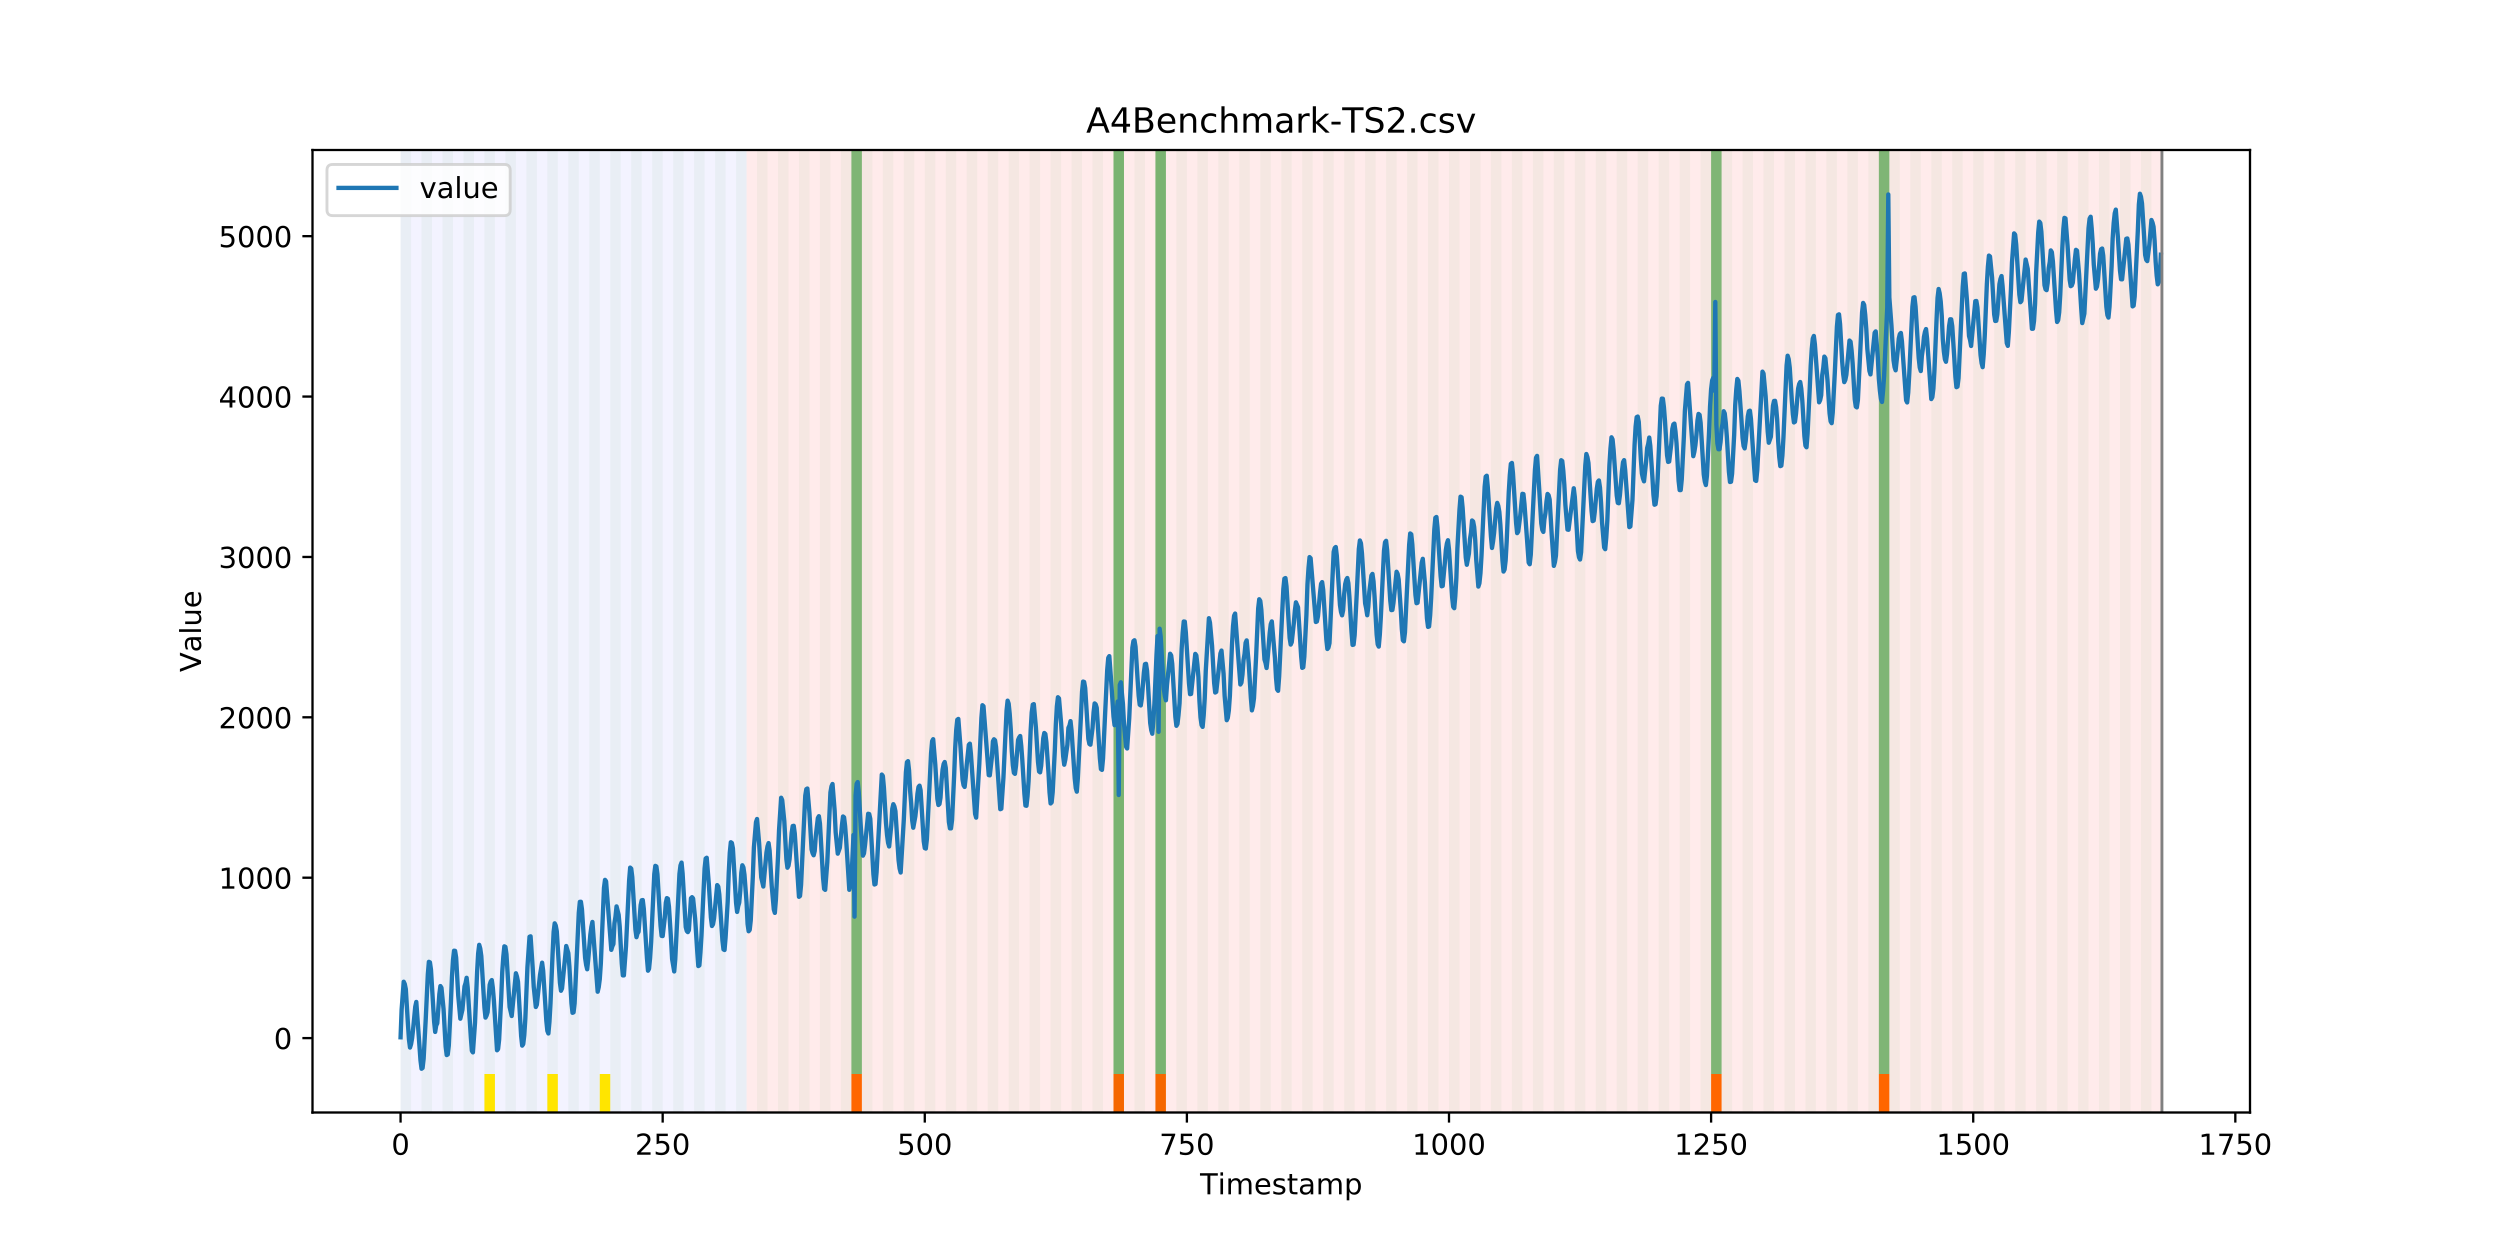 <?xml version="1.0" encoding="utf-8" standalone="no"?>
<!DOCTYPE svg PUBLIC "-//W3C//DTD SVG 1.1//EN"
  "http://www.w3.org/Graphics/SVG/1.1/DTD/svg11.dtd">
<!-- Created with matplotlib (https://matplotlib.org/) -->
<svg height="432pt" version="1.1" viewBox="0 0 864 432" width="864pt" xmlns="http://www.w3.org/2000/svg" xmlns:xlink="http://www.w3.org/1999/xlink">
 <defs>
  <style type="text/css">
*{stroke-linecap:butt;stroke-linejoin:round;}
  </style>
 </defs>
 <g id="figure_1">
  <g id="patch_1">
   <path d="M 0 432 
L 864 432 
L 864 0 
L 0 0 
z
" style="fill:#ffffff;"/>
  </g>
  <g id="axes_1">
   <g id="patch_2">
    <path d="M 108 384.48 
L 777.6 384.48 
L 777.6 51.84 
L 108 51.84 
z
" style="fill:#ffffff;"/>
   </g>
   <g id="patch_3">
    <path clip-path="url(#pa4bc0bbd4f)" d="M 138.436 384.48 
L 138.436 51.84 
L 258.008 51.84 
L 258.008 384.48 
z
" style="fill:#0000ff;opacity:0.05;"/>
   </g>
   <g id="patch_4">
    <path clip-path="url(#pa4bc0bbd4f)" d="M 258.008 384.48 
L 258.008 51.84 
L 747.164 51.84 
L 747.164 384.48 
z
" style="fill:#ff0000;opacity:0.08;"/>
   </g>
   <g id="patch_5">
    <path clip-path="url(#pa4bc0bbd4f)" d="M 138.436 384.48 
L 138.436 51.84 
L 142.06 51.84 
L 142.06 384.48 
z
" style="fill:#008000;opacity:0.04;"/>
   </g>
   <g id="patch_6">
    <path clip-path="url(#pa4bc0bbd4f)" d="M 145.683 384.48 
L 145.683 51.84 
L 149.306 51.84 
L 149.306 384.48 
z
" style="fill:#008000;opacity:0.04;"/>
   </g>
   <g id="patch_7">
    <path clip-path="url(#pa4bc0bbd4f)" d="M 152.93 384.48 
L 152.93 51.84 
L 156.553 51.84 
L 156.553 384.48 
z
" style="fill:#008000;opacity:0.04;"/>
   </g>
   <g id="patch_8">
    <path clip-path="url(#pa4bc0bbd4f)" d="M 160.177 384.48 
L 160.177 51.84 
L 163.8 51.84 
L 163.8 384.48 
z
" style="fill:#008000;opacity:0.04;"/>
   </g>
   <g id="patch_9">
    <path clip-path="url(#pa4bc0bbd4f)" d="M 167.423 384.48 
L 167.423 51.84 
L 171.047 51.84 
L 171.047 384.48 
z
" style="fill:#008000;opacity:0.04;"/>
   </g>
   <g id="patch_10">
    <path clip-path="url(#pa4bc0bbd4f)" d="M 167.423 384.48 
L 167.423 371.174 
L 171.047 371.174 
L 171.047 384.48 
z
" style="fill:#ffe500;"/>
   </g>
   <g id="patch_11">
    <path clip-path="url(#pa4bc0bbd4f)" d="M 174.67 384.48 
L 174.67 51.84 
L 178.294 51.84 
L 178.294 384.48 
z
" style="fill:#008000;opacity:0.04;"/>
   </g>
   <g id="patch_12">
    <path clip-path="url(#pa4bc0bbd4f)" d="M 294.242 384.48 
L 294.242 371.174 
L 297.865 371.174 
L 297.865 384.48 
z
" style="fill:#ff6600;"/>
   </g>
   <g id="patch_13">
    <path clip-path="url(#pa4bc0bbd4f)" d="M 181.917 384.48 
L 181.917 51.84 
L 185.54 51.84 
L 185.54 384.48 
z
" style="fill:#008000;opacity:0.04;"/>
   </g>
   <g id="patch_14">
    <path clip-path="url(#pa4bc0bbd4f)" d="M 189.164 384.48 
L 189.164 51.84 
L 192.787 51.84 
L 192.787 384.48 
z
" style="fill:#008000;opacity:0.04;"/>
   </g>
   <g id="patch_15">
    <path clip-path="url(#pa4bc0bbd4f)" d="M 189.164 384.48 
L 189.164 371.174 
L 192.787 371.174 
L 192.787 384.48 
z
" style="fill:#ffe500;"/>
   </g>
   <g id="patch_16">
    <path clip-path="url(#pa4bc0bbd4f)" d="M 196.41 384.48 
L 196.41 51.84 
L 200.034 51.84 
L 200.034 384.48 
z
" style="fill:#008000;opacity:0.04;"/>
   </g>
   <g id="patch_17">
    <path clip-path="url(#pa4bc0bbd4f)" d="M 203.657 384.48 
L 203.657 51.84 
L 207.281 51.84 
L 207.281 384.48 
z
" style="fill:#008000;opacity:0.04;"/>
   </g>
   <g id="patch_18">
    <path clip-path="url(#pa4bc0bbd4f)" d="M 207.281 384.48 
L 207.281 371.174 
L 210.904 371.174 
L 210.904 384.48 
z
" style="fill:#ffe500;"/>
   </g>
   <g id="patch_19">
    <path clip-path="url(#pa4bc0bbd4f)" d="M 210.904 384.48 
L 210.904 51.84 
L 214.527 51.84 
L 214.527 384.48 
z
" style="fill:#008000;opacity:0.04;"/>
   </g>
   <g id="patch_20">
    <path clip-path="url(#pa4bc0bbd4f)" d="M 218.151 384.48 
L 218.151 51.84 
L 221.774 51.84 
L 221.774 384.48 
z
" style="fill:#008000;opacity:0.04;"/>
   </g>
   <g id="patch_21">
    <path clip-path="url(#pa4bc0bbd4f)" d="M 225.397 384.48 
L 225.397 51.84 
L 229.021 51.84 
L 229.021 384.48 
z
" style="fill:#008000;opacity:0.04;"/>
   </g>
   <g id="patch_22">
    <path clip-path="url(#pa4bc0bbd4f)" d="M 232.644 384.48 
L 232.644 51.84 
L 236.268 51.84 
L 236.268 384.48 
z
" style="fill:#008000;opacity:0.04;"/>
   </g>
   <g id="patch_23">
    <path clip-path="url(#pa4bc0bbd4f)" d="M 239.891 384.48 
L 239.891 51.84 
L 243.514 51.84 
L 243.514 384.48 
z
" style="fill:#008000;opacity:0.04;"/>
   </g>
   <g id="patch_24">
    <path clip-path="url(#pa4bc0bbd4f)" d="M 247.138 384.48 
L 247.138 51.84 
L 250.761 51.84 
L 250.761 384.48 
z
" style="fill:#008000;opacity:0.04;"/>
   </g>
   <g id="patch_25">
    <path clip-path="url(#pa4bc0bbd4f)" d="M 254.384 384.48 
L 254.384 51.84 
L 258.008 51.84 
L 258.008 384.48 
z
" style="fill:#008000;opacity:0.04;"/>
   </g>
   <g id="patch_26">
    <path clip-path="url(#pa4bc0bbd4f)" d="M 261.631 384.48 
L 261.631 51.84 
L 265.255 51.84 
L 265.255 384.48 
z
" style="fill:#008000;opacity:0.04;"/>
   </g>
   <g id="patch_27">
    <path clip-path="url(#pa4bc0bbd4f)" d="M 384.826 384.48 
L 384.826 371.174 
L 388.449 371.174 
L 388.449 384.48 
z
" style="fill:#ff6600;"/>
   </g>
   <g id="patch_28">
    <path clip-path="url(#pa4bc0bbd4f)" d="M 268.878 384.48 
L 268.878 51.84 
L 272.501 51.84 
L 272.501 384.48 
z
" style="fill:#008000;opacity:0.04;"/>
   </g>
   <g id="patch_29">
    <path clip-path="url(#pa4bc0bbd4f)" d="M 276.125 384.48 
L 276.125 51.84 
L 279.748 51.84 
L 279.748 384.48 
z
" style="fill:#008000;opacity:0.04;"/>
   </g>
   <g id="patch_30">
    <path clip-path="url(#pa4bc0bbd4f)" d="M 399.319 384.48 
L 399.319 371.174 
L 402.943 371.174 
L 402.943 384.48 
z
" style="fill:#ff6600;"/>
   </g>
   <g id="patch_31">
    <path clip-path="url(#pa4bc0bbd4f)" d="M 283.371 384.48 
L 283.371 51.84 
L 286.995 51.84 
L 286.995 384.48 
z
" style="fill:#008000;opacity:0.04;"/>
   </g>
   <g id="patch_32">
    <path clip-path="url(#pa4bc0bbd4f)" d="M 290.618 384.48 
L 290.618 51.84 
L 294.242 51.84 
L 294.242 384.48 
z
" style="fill:#008000;opacity:0.04;"/>
   </g>
   <g id="patch_33">
    <path clip-path="url(#pa4bc0bbd4f)" d="M 294.242 371.174 
L 294.242 51.84 
L 297.865 51.84 
L 297.865 371.174 
z
" style="fill:#008000;opacity:0.5;"/>
   </g>
   <g id="patch_34">
    <path clip-path="url(#pa4bc0bbd4f)" d="M 297.865 384.48 
L 297.865 51.84 
L 301.488 51.84 
L 301.488 384.48 
z
" style="fill:#008000;opacity:0.04;"/>
   </g>
   <g id="patch_35">
    <path clip-path="url(#pa4bc0bbd4f)" d="M 305.112 384.48 
L 305.112 51.84 
L 308.735 51.84 
L 308.735 384.48 
z
" style="fill:#008000;opacity:0.04;"/>
   </g>
   <g id="patch_36">
    <path clip-path="url(#pa4bc0bbd4f)" d="M 312.358 384.48 
L 312.358 51.84 
L 315.982 51.84 
L 315.982 384.48 
z
" style="fill:#008000;opacity:0.04;"/>
   </g>
   <g id="patch_37">
    <path clip-path="url(#pa4bc0bbd4f)" d="M 319.605 384.48 
L 319.605 51.84 
L 323.229 51.84 
L 323.229 384.48 
z
" style="fill:#008000;opacity:0.04;"/>
   </g>
   <g id="patch_38">
    <path clip-path="url(#pa4bc0bbd4f)" d="M 326.852 384.48 
L 326.852 51.84 
L 330.475 51.84 
L 330.475 384.48 
z
" style="fill:#008000;opacity:0.04;"/>
   </g>
   <g id="patch_39">
    <path clip-path="url(#pa4bc0bbd4f)" d="M 334.099 384.48 
L 334.099 51.84 
L 337.722 51.84 
L 337.722 384.48 
z
" style="fill:#008000;opacity:0.04;"/>
   </g>
   <g id="patch_40">
    <path clip-path="url(#pa4bc0bbd4f)" d="M 341.345 384.48 
L 341.345 51.84 
L 344.969 51.84 
L 344.969 384.48 
z
" style="fill:#008000;opacity:0.04;"/>
   </g>
   <g id="patch_41">
    <path clip-path="url(#pa4bc0bbd4f)" d="M 348.592 384.48 
L 348.592 51.84 
L 352.216 51.84 
L 352.216 384.48 
z
" style="fill:#008000;opacity:0.04;"/>
   </g>
   <g id="patch_42">
    <path clip-path="url(#pa4bc0bbd4f)" d="M 355.839 384.48 
L 355.839 51.84 
L 359.462 51.84 
L 359.462 384.48 
z
" style="fill:#008000;opacity:0.04;"/>
   </g>
   <g id="patch_43">
    <path clip-path="url(#pa4bc0bbd4f)" d="M 363.086 384.48 
L 363.086 51.84 
L 366.709 51.84 
L 366.709 384.48 
z
" style="fill:#008000;opacity:0.04;"/>
   </g>
   <g id="patch_44">
    <path clip-path="url(#pa4bc0bbd4f)" d="M 370.332 384.48 
L 370.332 51.84 
L 373.956 51.84 
L 373.956 384.48 
z
" style="fill:#008000;opacity:0.04;"/>
   </g>
   <g id="patch_45">
    <path clip-path="url(#pa4bc0bbd4f)" d="M 377.579 384.48 
L 377.579 51.84 
L 381.203 51.84 
L 381.203 384.48 
z
" style="fill:#008000;opacity:0.04;"/>
   </g>
   <g id="patch_46">
    <path clip-path="url(#pa4bc0bbd4f)" d="M 384.826 384.48 
L 384.826 51.84 
L 388.449 51.84 
L 388.449 384.48 
z
" style="fill:#008000;opacity:0.04;"/>
   </g>
   <g id="patch_47">
    <path clip-path="url(#pa4bc0bbd4f)" d="M 384.826 371.174 
L 384.826 51.84 
L 388.449 51.84 
L 388.449 371.174 
z
" style="fill:#008000;opacity:0.5;"/>
   </g>
   <g id="patch_48">
    <path clip-path="url(#pa4bc0bbd4f)" d="M 392.073 384.48 
L 392.073 51.84 
L 395.696 51.84 
L 395.696 384.48 
z
" style="fill:#008000;opacity:0.04;"/>
   </g>
   <g id="patch_49">
    <path clip-path="url(#pa4bc0bbd4f)" d="M 399.319 384.48 
L 399.319 51.84 
L 402.943 51.84 
L 402.943 384.48 
z
" style="fill:#008000;opacity:0.04;"/>
   </g>
   <g id="patch_50">
    <path clip-path="url(#pa4bc0bbd4f)" d="M 399.319 371.174 
L 399.319 51.84 
L 402.943 51.84 
L 402.943 371.174 
z
" style="fill:#008000;opacity:0.5;"/>
   </g>
   <g id="patch_51">
    <path clip-path="url(#pa4bc0bbd4f)" d="M 406.566 384.48 
L 406.566 51.84 
L 410.19 51.84 
L 410.19 384.48 
z
" style="fill:#008000;opacity:0.04;"/>
   </g>
   <g id="patch_52">
    <path clip-path="url(#pa4bc0bbd4f)" d="M 413.813 384.48 
L 413.813 51.84 
L 417.436 51.84 
L 417.436 384.48 
z
" style="fill:#008000;opacity:0.04;"/>
   </g>
   <g id="patch_53">
    <path clip-path="url(#pa4bc0bbd4f)" d="M 421.06 384.48 
L 421.06 51.84 
L 424.683 51.84 
L 424.683 384.48 
z
" style="fill:#008000;opacity:0.04;"/>
   </g>
   <g id="patch_54">
    <path clip-path="url(#pa4bc0bbd4f)" d="M 428.306 384.48 
L 428.306 51.84 
L 431.93 51.84 
L 431.93 384.48 
z
" style="fill:#008000;opacity:0.04;"/>
   </g>
   <g id="patch_55">
    <path clip-path="url(#pa4bc0bbd4f)" d="M 435.553 384.48 
L 435.553 51.84 
L 439.177 51.84 
L 439.177 384.48 
z
" style="fill:#008000;opacity:0.04;"/>
   </g>
   <g id="patch_56">
    <path clip-path="url(#pa4bc0bbd4f)" d="M 442.8 384.48 
L 442.8 51.84 
L 446.423 51.84 
L 446.423 384.48 
z
" style="fill:#008000;opacity:0.04;"/>
   </g>
   <g id="patch_57">
    <path clip-path="url(#pa4bc0bbd4f)" d="M 450.047 384.48 
L 450.047 51.84 
L 453.67 51.84 
L 453.67 384.48 
z
" style="fill:#008000;opacity:0.04;"/>
   </g>
   <g id="patch_58">
    <path clip-path="url(#pa4bc0bbd4f)" d="M 457.294 384.48 
L 457.294 51.84 
L 460.917 51.84 
L 460.917 384.48 
z
" style="fill:#008000;opacity:0.04;"/>
   </g>
   <g id="patch_59">
    <path clip-path="url(#pa4bc0bbd4f)" d="M 464.54 384.48 
L 464.54 51.84 
L 468.164 51.84 
L 468.164 384.48 
z
" style="fill:#008000;opacity:0.04;"/>
   </g>
   <g id="patch_60">
    <path clip-path="url(#pa4bc0bbd4f)" d="M 471.787 384.48 
L 471.787 51.84 
L 475.41 51.84 
L 475.41 384.48 
z
" style="fill:#008000;opacity:0.04;"/>
   </g>
   <g id="patch_61">
    <path clip-path="url(#pa4bc0bbd4f)" d="M 591.358 384.48 
L 591.358 371.174 
L 594.982 371.174 
L 594.982 384.48 
z
" style="fill:#ff6600;"/>
   </g>
   <g id="patch_62">
    <path clip-path="url(#pa4bc0bbd4f)" d="M 479.034 384.48 
L 479.034 51.84 
L 482.657 51.84 
L 482.657 384.48 
z
" style="fill:#008000;opacity:0.04;"/>
   </g>
   <g id="patch_63">
    <path clip-path="url(#pa4bc0bbd4f)" d="M 486.281 384.48 
L 486.281 51.84 
L 489.904 51.84 
L 489.904 384.48 
z
" style="fill:#008000;opacity:0.04;"/>
   </g>
   <g id="patch_64">
    <path clip-path="url(#pa4bc0bbd4f)" d="M 493.527 384.48 
L 493.527 51.84 
L 497.151 51.84 
L 497.151 384.48 
z
" style="fill:#008000;opacity:0.04;"/>
   </g>
   <g id="patch_65">
    <path clip-path="url(#pa4bc0bbd4f)" d="M 500.774 384.48 
L 500.774 51.84 
L 504.397 51.84 
L 504.397 384.48 
z
" style="fill:#008000;opacity:0.04;"/>
   </g>
   <g id="patch_66">
    <path clip-path="url(#pa4bc0bbd4f)" d="M 508.021 384.48 
L 508.021 51.84 
L 511.644 51.84 
L 511.644 384.48 
z
" style="fill:#008000;opacity:0.04;"/>
   </g>
   <g id="patch_67">
    <path clip-path="url(#pa4bc0bbd4f)" d="M 515.268 384.48 
L 515.268 51.84 
L 518.891 51.84 
L 518.891 384.48 
z
" style="fill:#008000;opacity:0.04;"/>
   </g>
   <g id="patch_68">
    <path clip-path="url(#pa4bc0bbd4f)" d="M 522.514 384.48 
L 522.514 51.84 
L 526.138 51.84 
L 526.138 384.48 
z
" style="fill:#008000;opacity:0.04;"/>
   </g>
   <g id="patch_69">
    <path clip-path="url(#pa4bc0bbd4f)" d="M 529.761 384.48 
L 529.761 51.84 
L 533.384 51.84 
L 533.384 384.48 
z
" style="fill:#008000;opacity:0.04;"/>
   </g>
   <g id="patch_70">
    <path clip-path="url(#pa4bc0bbd4f)" d="M 649.332 384.48 
L 649.332 371.174 
L 652.956 371.174 
L 652.956 384.48 
z
" style="fill:#ff6600;"/>
   </g>
   <g id="patch_71">
    <path clip-path="url(#pa4bc0bbd4f)" d="M 537.008 384.48 
L 537.008 51.84 
L 540.631 51.84 
L 540.631 384.48 
z
" style="fill:#008000;opacity:0.04;"/>
   </g>
   <g id="patch_72">
    <path clip-path="url(#pa4bc0bbd4f)" d="M 544.255 384.48 
L 544.255 51.84 
L 547.878 51.84 
L 547.878 384.48 
z
" style="fill:#008000;opacity:0.04;"/>
   </g>
   <g id="patch_73">
    <path clip-path="url(#pa4bc0bbd4f)" d="M 551.501 384.48 
L 551.501 51.84 
L 555.125 51.84 
L 555.125 384.48 
z
" style="fill:#008000;opacity:0.04;"/>
   </g>
   <g id="patch_74">
    <path clip-path="url(#pa4bc0bbd4f)" d="M 558.748 384.48 
L 558.748 51.84 
L 562.371 51.84 
L 562.371 384.48 
z
" style="fill:#008000;opacity:0.04;"/>
   </g>
   <g id="patch_75">
    <path clip-path="url(#pa4bc0bbd4f)" d="M 565.995 384.48 
L 565.995 51.84 
L 569.618 51.84 
L 569.618 384.48 
z
" style="fill:#008000;opacity:0.04;"/>
   </g>
   <g id="patch_76">
    <path clip-path="url(#pa4bc0bbd4f)" d="M 573.242 384.48 
L 573.242 51.84 
L 576.865 51.84 
L 576.865 384.48 
z
" style="fill:#008000;opacity:0.04;"/>
   </g>
   <g id="patch_77">
    <path clip-path="url(#pa4bc0bbd4f)" d="M 580.488 384.48 
L 580.488 51.84 
L 584.112 51.84 
L 584.112 384.48 
z
" style="fill:#008000;opacity:0.04;"/>
   </g>
   <g id="patch_78">
    <path clip-path="url(#pa4bc0bbd4f)" d="M 587.735 384.48 
L 587.735 51.84 
L 591.358 51.84 
L 591.358 384.48 
z
" style="fill:#008000;opacity:0.04;"/>
   </g>
   <g id="patch_79">
    <path clip-path="url(#pa4bc0bbd4f)" d="M 591.358 371.174 
L 591.358 51.84 
L 594.982 51.84 
L 594.982 371.174 
z
" style="fill:#008000;opacity:0.5;"/>
   </g>
   <g id="patch_80">
    <path clip-path="url(#pa4bc0bbd4f)" d="M 594.982 384.48 
L 594.982 51.84 
L 598.605 51.84 
L 598.605 384.48 
z
" style="fill:#008000;opacity:0.04;"/>
   </g>
   <g id="patch_81">
    <path clip-path="url(#pa4bc0bbd4f)" d="M 602.229 384.48 
L 602.229 51.84 
L 605.852 51.84 
L 605.852 384.48 
z
" style="fill:#008000;opacity:0.04;"/>
   </g>
   <g id="patch_82">
    <path clip-path="url(#pa4bc0bbd4f)" d="M 609.475 384.48 
L 609.475 51.84 
L 613.099 51.84 
L 613.099 384.48 
z
" style="fill:#008000;opacity:0.04;"/>
   </g>
   <g id="patch_83">
    <path clip-path="url(#pa4bc0bbd4f)" d="M 616.722 384.48 
L 616.722 51.84 
L 620.345 51.84 
L 620.345 384.48 
z
" style="fill:#008000;opacity:0.04;"/>
   </g>
   <g id="patch_84">
    <path clip-path="url(#pa4bc0bbd4f)" d="M 623.969 384.48 
L 623.969 51.84 
L 627.592 51.84 
L 627.592 384.48 
z
" style="fill:#008000;opacity:0.04;"/>
   </g>
   <g id="patch_85">
    <path clip-path="url(#pa4bc0bbd4f)" d="M 631.216 384.48 
L 631.216 51.84 
L 634.839 51.84 
L 634.839 384.48 
z
" style="fill:#008000;opacity:0.04;"/>
   </g>
   <g id="patch_86">
    <path clip-path="url(#pa4bc0bbd4f)" d="M 638.462 384.48 
L 638.462 51.84 
L 642.086 51.84 
L 642.086 384.48 
z
" style="fill:#008000;opacity:0.04;"/>
   </g>
   <g id="patch_87">
    <path clip-path="url(#pa4bc0bbd4f)" d="M 645.709 384.48 
L 645.709 51.84 
L 649.332 51.84 
L 649.332 384.48 
z
" style="fill:#008000;opacity:0.04;"/>
   </g>
   <g id="patch_88">
    <path clip-path="url(#pa4bc0bbd4f)" d="M 649.332 371.174 
L 649.332 51.84 
L 652.956 51.84 
L 652.956 371.174 
z
" style="fill:#008000;opacity:0.5;"/>
   </g>
   <g id="patch_89">
    <path clip-path="url(#pa4bc0bbd4f)" d="M 652.956 384.48 
L 652.956 51.84 
L 656.579 51.84 
L 656.579 384.48 
z
" style="fill:#008000;opacity:0.04;"/>
   </g>
   <g id="patch_90">
    <path clip-path="url(#pa4bc0bbd4f)" d="M 660.203 384.48 
L 660.203 51.84 
L 663.826 51.84 
L 663.826 384.48 
z
" style="fill:#008000;opacity:0.04;"/>
   </g>
   <g id="patch_91">
    <path clip-path="url(#pa4bc0bbd4f)" d="M 667.449 384.48 
L 667.449 51.84 
L 671.073 51.84 
L 671.073 384.48 
z
" style="fill:#008000;opacity:0.04;"/>
   </g>
   <g id="patch_92">
    <path clip-path="url(#pa4bc0bbd4f)" d="M 674.696 384.48 
L 674.696 51.84 
L 678.319 51.84 
L 678.319 384.48 
z
" style="fill:#008000;opacity:0.04;"/>
   </g>
   <g id="patch_93">
    <path clip-path="url(#pa4bc0bbd4f)" d="M 681.943 384.48 
L 681.943 51.84 
L 685.566 51.84 
L 685.566 384.48 
z
" style="fill:#008000;opacity:0.04;"/>
   </g>
   <g id="patch_94">
    <path clip-path="url(#pa4bc0bbd4f)" d="M 689.19 384.48 
L 689.19 51.84 
L 692.813 51.84 
L 692.813 384.48 
z
" style="fill:#008000;opacity:0.04;"/>
   </g>
   <g id="patch_95">
    <path clip-path="url(#pa4bc0bbd4f)" d="M 696.436 384.48 
L 696.436 51.84 
L 700.06 51.84 
L 700.06 384.48 
z
" style="fill:#008000;opacity:0.04;"/>
   </g>
   <g id="patch_96">
    <path clip-path="url(#pa4bc0bbd4f)" d="M 703.683 384.48 
L 703.683 51.84 
L 707.306 51.84 
L 707.306 384.48 
z
" style="fill:#008000;opacity:0.04;"/>
   </g>
   <g id="patch_97">
    <path clip-path="url(#pa4bc0bbd4f)" d="M 710.93 384.48 
L 710.93 51.84 
L 714.553 51.84 
L 714.553 384.48 
z
" style="fill:#008000;opacity:0.04;"/>
   </g>
   <g id="patch_98">
    <path clip-path="url(#pa4bc0bbd4f)" d="M 718.177 384.48 
L 718.177 51.84 
L 721.8 51.84 
L 721.8 384.48 
z
" style="fill:#008000;opacity:0.04;"/>
   </g>
   <g id="patch_99">
    <path clip-path="url(#pa4bc0bbd4f)" d="M 725.423 384.48 
L 725.423 51.84 
L 729.047 51.84 
L 729.047 384.48 
z
" style="fill:#008000;opacity:0.04;"/>
   </g>
   <g id="patch_100">
    <path clip-path="url(#pa4bc0bbd4f)" d="M 732.67 384.48 
L 732.67 51.84 
L 736.294 51.84 
L 736.294 384.48 
z
" style="fill:#008000;opacity:0.04;"/>
   </g>
   <g id="patch_101">
    <path clip-path="url(#pa4bc0bbd4f)" d="M 739.917 384.48 
L 739.917 51.84 
L 743.54 51.84 
L 743.54 384.48 
z
" style="fill:#008000;opacity:0.04;"/>
   </g>
   <g id="matplotlib.axis_1">
    <g id="xtick_1">
     <g id="line2d_1">
      <defs>
       <path d="M 0 0 
L 0 3.5 
" id="m57e9321e47" style="stroke:#000000;stroke-width:0.8;"/>
      </defs>
      <g>
       <use style="stroke:#000000;stroke-width:0.8;" x="138.436" xlink:href="#m57e9321e47" y="384.48"/>
      </g>
     </g>
     <g id="text_1">
      <!-- 0 -->
      <defs>
       <path d="M 31.781 66.406 
Q 24.172 66.406 20.328 58.906 
Q 16.5 51.422 16.5 36.375 
Q 16.5 21.391 20.328 13.891 
Q 24.172 6.391 31.781 6.391 
Q 39.453 6.391 43.281 13.891 
Q 47.125 21.391 47.125 36.375 
Q 47.125 51.422 43.281 58.906 
Q 39.453 66.406 31.781 66.406 
z
M 31.781 74.219 
Q 44.047 74.219 50.516 64.516 
Q 56.984 54.828 56.984 36.375 
Q 56.984 17.969 50.516 8.266 
Q 44.047 -1.422 31.781 -1.422 
Q 19.531 -1.422 13.062 8.266 
Q 6.594 17.969 6.594 36.375 
Q 6.594 54.828 13.062 64.516 
Q 19.531 74.219 31.781 74.219 
z
" id="DejaVuSans-48"/>
      </defs>
      <g transform="translate(135.255 399.078)scale(0.1 -0.1)">
       <use xlink:href="#DejaVuSans-48"/>
      </g>
     </g>
    </g>
    <g id="xtick_2">
     <g id="line2d_2">
      <g>
       <use style="stroke:#000000;stroke-width:0.8;" x="229.021" xlink:href="#m57e9321e47" y="384.48"/>
      </g>
     </g>
     <g id="text_2">
      <!-- 250 -->
      <defs>
       <path d="M 19.188 8.297 
L 53.609 8.297 
L 53.609 0 
L 7.328 0 
L 7.328 8.297 
Q 12.938 14.109 22.625 23.891 
Q 32.328 33.688 34.812 36.531 
Q 39.547 41.844 41.422 45.531 
Q 43.312 49.219 43.312 52.781 
Q 43.312 58.594 39.234 62.25 
Q 35.156 65.922 28.609 65.922 
Q 23.969 65.922 18.812 64.312 
Q 13.672 62.703 7.812 59.422 
L 7.812 69.391 
Q 13.766 71.781 18.938 73 
Q 24.125 74.219 28.422 74.219 
Q 39.75 74.219 46.484 68.547 
Q 53.219 62.891 53.219 53.422 
Q 53.219 48.922 51.531 44.891 
Q 49.859 40.875 45.406 35.406 
Q 44.188 33.984 37.641 27.219 
Q 31.109 20.453 19.188 8.297 
z
" id="DejaVuSans-50"/>
       <path d="M 10.797 72.906 
L 49.516 72.906 
L 49.516 64.594 
L 19.828 64.594 
L 19.828 46.734 
Q 21.969 47.469 24.109 47.828 
Q 26.266 48.188 28.422 48.188 
Q 40.625 48.188 47.75 41.5 
Q 54.891 34.812 54.891 23.391 
Q 54.891 11.625 47.562 5.094 
Q 40.234 -1.422 26.906 -1.422 
Q 22.312 -1.422 17.547 -0.641 
Q 12.797 0.141 7.719 1.703 
L 7.719 11.625 
Q 12.109 9.234 16.797 8.062 
Q 21.484 6.891 26.703 6.891 
Q 35.156 6.891 40.078 11.328 
Q 45.016 15.766 45.016 23.391 
Q 45.016 31 40.078 35.438 
Q 35.156 39.891 26.703 39.891 
Q 22.75 39.891 18.812 39.016 
Q 14.891 38.141 10.797 36.281 
z
" id="DejaVuSans-53"/>
      </defs>
      <g transform="translate(219.477 399.078)scale(0.1 -0.1)">
       <use xlink:href="#DejaVuSans-50"/>
       <use x="63.623" xlink:href="#DejaVuSans-53"/>
       <use x="127.246" xlink:href="#DejaVuSans-48"/>
      </g>
     </g>
    </g>
    <g id="xtick_3">
     <g id="line2d_3">
      <g>
       <use style="stroke:#000000;stroke-width:0.8;" x="319.605" xlink:href="#m57e9321e47" y="384.48"/>
      </g>
     </g>
     <g id="text_3">
      <!-- 500 -->
      <g transform="translate(310.061 399.078)scale(0.1 -0.1)">
       <use xlink:href="#DejaVuSans-53"/>
       <use x="63.623" xlink:href="#DejaVuSans-48"/>
       <use x="127.246" xlink:href="#DejaVuSans-48"/>
      </g>
     </g>
    </g>
    <g id="xtick_4">
     <g id="line2d_4">
      <g>
       <use style="stroke:#000000;stroke-width:0.8;" x="410.19" xlink:href="#m57e9321e47" y="384.48"/>
      </g>
     </g>
     <g id="text_4">
      <!-- 750 -->
      <defs>
       <path d="M 8.203 72.906 
L 55.078 72.906 
L 55.078 68.703 
L 28.609 0 
L 18.312 0 
L 43.219 64.594 
L 8.203 64.594 
z
" id="DejaVuSans-55"/>
      </defs>
      <g transform="translate(400.646 399.078)scale(0.1 -0.1)">
       <use xlink:href="#DejaVuSans-55"/>
       <use x="63.623" xlink:href="#DejaVuSans-53"/>
       <use x="127.246" xlink:href="#DejaVuSans-48"/>
      </g>
     </g>
    </g>
    <g id="xtick_5">
     <g id="line2d_5">
      <g>
       <use style="stroke:#000000;stroke-width:0.8;" x="500.774" xlink:href="#m57e9321e47" y="384.48"/>
      </g>
     </g>
     <g id="text_5">
      <!-- 1000 -->
      <defs>
       <path d="M 12.406 8.297 
L 28.516 8.297 
L 28.516 63.922 
L 10.984 60.406 
L 10.984 69.391 
L 28.422 72.906 
L 38.281 72.906 
L 38.281 8.297 
L 54.391 8.297 
L 54.391 0 
L 12.406 0 
z
" id="DejaVuSans-49"/>
      </defs>
      <g transform="translate(488.049 399.078)scale(0.1 -0.1)">
       <use xlink:href="#DejaVuSans-49"/>
       <use x="63.623" xlink:href="#DejaVuSans-48"/>
       <use x="127.246" xlink:href="#DejaVuSans-48"/>
       <use x="190.869" xlink:href="#DejaVuSans-48"/>
      </g>
     </g>
    </g>
    <g id="xtick_6">
     <g id="line2d_6">
      <g>
       <use style="stroke:#000000;stroke-width:0.8;" x="591.358" xlink:href="#m57e9321e47" y="384.48"/>
      </g>
     </g>
     <g id="text_6">
      <!-- 1250 -->
      <g transform="translate(578.633 399.078)scale(0.1 -0.1)">
       <use xlink:href="#DejaVuSans-49"/>
       <use x="63.623" xlink:href="#DejaVuSans-50"/>
       <use x="127.246" xlink:href="#DejaVuSans-53"/>
       <use x="190.869" xlink:href="#DejaVuSans-48"/>
      </g>
     </g>
    </g>
    <g id="xtick_7">
     <g id="line2d_7">
      <g>
       <use style="stroke:#000000;stroke-width:0.8;" x="681.943" xlink:href="#m57e9321e47" y="384.48"/>
      </g>
     </g>
     <g id="text_7">
      <!-- 1500 -->
      <g transform="translate(669.218 399.078)scale(0.1 -0.1)">
       <use xlink:href="#DejaVuSans-49"/>
       <use x="63.623" xlink:href="#DejaVuSans-53"/>
       <use x="127.246" xlink:href="#DejaVuSans-48"/>
       <use x="190.869" xlink:href="#DejaVuSans-48"/>
      </g>
     </g>
    </g>
    <g id="xtick_8">
     <g id="line2d_8">
      <g>
       <use style="stroke:#000000;stroke-width:0.8;" x="772.527" xlink:href="#m57e9321e47" y="384.48"/>
      </g>
     </g>
     <g id="text_8">
      <!-- 1750 -->
      <g transform="translate(759.802 399.078)scale(0.1 -0.1)">
       <use xlink:href="#DejaVuSans-49"/>
       <use x="63.623" xlink:href="#DejaVuSans-55"/>
       <use x="127.246" xlink:href="#DejaVuSans-53"/>
       <use x="190.869" xlink:href="#DejaVuSans-48"/>
      </g>
     </g>
    </g>
    <g id="text_9">
     <!-- Timestamp -->
     <defs>
      <path d="M -0.297 72.906 
L 61.375 72.906 
L 61.375 64.594 
L 35.5 64.594 
L 35.5 0 
L 25.594 0 
L 25.594 64.594 
L -0.297 64.594 
z
" id="DejaVuSans-84"/>
      <path d="M 9.422 54.688 
L 18.406 54.688 
L 18.406 0 
L 9.422 0 
z
M 9.422 75.984 
L 18.406 75.984 
L 18.406 64.594 
L 9.422 64.594 
z
" id="DejaVuSans-105"/>
      <path d="M 52 44.188 
Q 55.375 50.25 60.062 53.125 
Q 64.75 56 71.094 56 
Q 79.641 56 84.281 50.016 
Q 88.922 44.047 88.922 33.016 
L 88.922 0 
L 79.891 0 
L 79.891 32.719 
Q 79.891 40.578 77.094 44.375 
Q 74.312 48.188 68.609 48.188 
Q 61.625 48.188 57.562 43.547 
Q 53.516 38.922 53.516 30.906 
L 53.516 0 
L 44.484 0 
L 44.484 32.719 
Q 44.484 40.625 41.703 44.406 
Q 38.922 48.188 33.109 48.188 
Q 26.219 48.188 22.156 43.531 
Q 18.109 38.875 18.109 30.906 
L 18.109 0 
L 9.078 0 
L 9.078 54.688 
L 18.109 54.688 
L 18.109 46.188 
Q 21.188 51.219 25.484 53.609 
Q 29.781 56 35.688 56 
Q 41.656 56 45.828 52.969 
Q 50 49.953 52 44.188 
z
" id="DejaVuSans-109"/>
      <path d="M 56.203 29.594 
L 56.203 25.203 
L 14.891 25.203 
Q 15.484 15.922 20.484 11.062 
Q 25.484 6.203 34.422 6.203 
Q 39.594 6.203 44.453 7.469 
Q 49.312 8.734 54.109 11.281 
L 54.109 2.781 
Q 49.266 0.734 44.188 -0.344 
Q 39.109 -1.422 33.891 -1.422 
Q 20.797 -1.422 13.156 6.188 
Q 5.516 13.812 5.516 26.812 
Q 5.516 40.234 12.766 48.109 
Q 20.016 56 32.328 56 
Q 43.359 56 49.781 48.891 
Q 56.203 41.797 56.203 29.594 
z
M 47.219 32.234 
Q 47.125 39.594 43.094 43.984 
Q 39.062 48.391 32.422 48.391 
Q 24.906 48.391 20.391 44.141 
Q 15.875 39.891 15.188 32.172 
z
" id="DejaVuSans-101"/>
      <path d="M 44.281 53.078 
L 44.281 44.578 
Q 40.484 46.531 36.375 47.5 
Q 32.281 48.484 27.875 48.484 
Q 21.188 48.484 17.844 46.438 
Q 14.5 44.391 14.5 40.281 
Q 14.5 37.156 16.891 35.375 
Q 19.281 33.594 26.516 31.984 
L 29.594 31.297 
Q 39.156 29.25 43.188 25.516 
Q 47.219 21.781 47.219 15.094 
Q 47.219 7.469 41.188 3.016 
Q 35.156 -1.422 24.609 -1.422 
Q 20.219 -1.422 15.453 -0.562 
Q 10.688 0.297 5.422 2 
L 5.422 11.281 
Q 10.406 8.688 15.234 7.391 
Q 20.062 6.109 24.812 6.109 
Q 31.156 6.109 34.562 8.281 
Q 37.984 10.453 37.984 14.406 
Q 37.984 18.062 35.516 20.016 
Q 33.062 21.969 24.703 23.781 
L 21.578 24.516 
Q 13.234 26.266 9.516 29.906 
Q 5.812 33.547 5.812 39.891 
Q 5.812 47.609 11.281 51.797 
Q 16.75 56 26.812 56 
Q 31.781 56 36.172 55.266 
Q 40.578 54.547 44.281 53.078 
z
" id="DejaVuSans-115"/>
      <path d="M 18.312 70.219 
L 18.312 54.688 
L 36.812 54.688 
L 36.812 47.703 
L 18.312 47.703 
L 18.312 18.016 
Q 18.312 11.328 20.141 9.422 
Q 21.969 7.516 27.594 7.516 
L 36.812 7.516 
L 36.812 0 
L 27.594 0 
Q 17.188 0 13.234 3.875 
Q 9.281 7.766 9.281 18.016 
L 9.281 47.703 
L 2.688 47.703 
L 2.688 54.688 
L 9.281 54.688 
L 9.281 70.219 
z
" id="DejaVuSans-116"/>
      <path d="M 34.281 27.484 
Q 23.391 27.484 19.188 25 
Q 14.984 22.516 14.984 16.5 
Q 14.984 11.719 18.141 8.906 
Q 21.297 6.109 26.703 6.109 
Q 34.188 6.109 38.703 11.406 
Q 43.219 16.703 43.219 25.484 
L 43.219 27.484 
z
M 52.203 31.203 
L 52.203 0 
L 43.219 0 
L 43.219 8.297 
Q 40.141 3.328 35.547 0.953 
Q 30.953 -1.422 24.312 -1.422 
Q 15.922 -1.422 10.953 3.297 
Q 6 8.016 6 15.922 
Q 6 25.141 12.172 29.828 
Q 18.359 34.516 30.609 34.516 
L 43.219 34.516 
L 43.219 35.406 
Q 43.219 41.609 39.141 45 
Q 35.062 48.391 27.688 48.391 
Q 23 48.391 18.547 47.266 
Q 14.109 46.141 10.016 43.891 
L 10.016 52.203 
Q 14.938 54.109 19.578 55.047 
Q 24.219 56 28.609 56 
Q 40.484 56 46.344 49.844 
Q 52.203 43.703 52.203 31.203 
z
" id="DejaVuSans-97"/>
      <path d="M 18.109 8.203 
L 18.109 -20.797 
L 9.078 -20.797 
L 9.078 54.688 
L 18.109 54.688 
L 18.109 46.391 
Q 20.953 51.266 25.266 53.625 
Q 29.594 56 35.594 56 
Q 45.562 56 51.781 48.094 
Q 58.016 40.188 58.016 27.297 
Q 58.016 14.406 51.781 6.484 
Q 45.562 -1.422 35.594 -1.422 
Q 29.594 -1.422 25.266 0.953 
Q 20.953 3.328 18.109 8.203 
z
M 48.688 27.297 
Q 48.688 37.203 44.609 42.844 
Q 40.531 48.484 33.406 48.484 
Q 26.266 48.484 22.188 42.844 
Q 18.109 37.203 18.109 27.297 
Q 18.109 17.391 22.188 11.75 
Q 26.266 6.109 33.406 6.109 
Q 40.531 6.109 44.609 11.75 
Q 48.688 17.391 48.688 27.297 
z
" id="DejaVuSans-112"/>
     </defs>
     <g transform="translate(414.739 412.757)scale(0.1 -0.1)">
      <use xlink:href="#DejaVuSans-84"/>
      <use x="61.037" xlink:href="#DejaVuSans-105"/>
      <use x="88.82" xlink:href="#DejaVuSans-109"/>
      <use x="186.232" xlink:href="#DejaVuSans-101"/>
      <use x="247.756" xlink:href="#DejaVuSans-115"/>
      <use x="299.855" xlink:href="#DejaVuSans-116"/>
      <use x="339.064" xlink:href="#DejaVuSans-97"/>
      <use x="400.344" xlink:href="#DejaVuSans-109"/>
      <use x="497.756" xlink:href="#DejaVuSans-112"/>
     </g>
    </g>
   </g>
   <g id="matplotlib.axis_2">
    <g id="ytick_1">
     <g id="line2d_9">
      <defs>
       <path d="M 0 0 
L -3.5 0 
" id="md207243932" style="stroke:#000000;stroke-width:0.8;"/>
      </defs>
      <g>
       <use style="stroke:#000000;stroke-width:0.8;" x="108" xlink:href="#md207243932" y="358.76"/>
      </g>
     </g>
     <g id="text_10">
      <!-- 0 -->
      <g transform="translate(94.638 362.559)scale(0.1 -0.1)">
       <use xlink:href="#DejaVuSans-48"/>
      </g>
     </g>
    </g>
    <g id="ytick_2">
     <g id="line2d_10">
      <g>
       <use style="stroke:#000000;stroke-width:0.8;" x="108" xlink:href="#md207243932" y="303.333"/>
      </g>
     </g>
     <g id="text_11">
      <!-- 1000 -->
      <g transform="translate(75.55 307.132)scale(0.1 -0.1)">
       <use xlink:href="#DejaVuSans-49"/>
       <use x="63.623" xlink:href="#DejaVuSans-48"/>
       <use x="127.246" xlink:href="#DejaVuSans-48"/>
       <use x="190.869" xlink:href="#DejaVuSans-48"/>
      </g>
     </g>
    </g>
    <g id="ytick_3">
     <g id="line2d_11">
      <g>
       <use style="stroke:#000000;stroke-width:0.8;" x="108" xlink:href="#md207243932" y="247.906"/>
      </g>
     </g>
     <g id="text_12">
      <!-- 2000 -->
      <g transform="translate(75.55 251.706)scale(0.1 -0.1)">
       <use xlink:href="#DejaVuSans-50"/>
       <use x="63.623" xlink:href="#DejaVuSans-48"/>
       <use x="127.246" xlink:href="#DejaVuSans-48"/>
       <use x="190.869" xlink:href="#DejaVuSans-48"/>
      </g>
     </g>
    </g>
    <g id="ytick_4">
     <g id="line2d_12">
      <g>
       <use style="stroke:#000000;stroke-width:0.8;" x="108" xlink:href="#md207243932" y="192.48"/>
      </g>
     </g>
     <g id="text_13">
      <!-- 3000 -->
      <defs>
       <path d="M 40.578 39.312 
Q 47.656 37.797 51.625 33 
Q 55.609 28.219 55.609 21.188 
Q 55.609 10.406 48.188 4.484 
Q 40.766 -1.422 27.094 -1.422 
Q 22.516 -1.422 17.656 -0.516 
Q 12.797 0.391 7.625 2.203 
L 7.625 11.719 
Q 11.719 9.328 16.594 8.109 
Q 21.484 6.891 26.812 6.891 
Q 36.078 6.891 40.938 10.547 
Q 45.797 14.203 45.797 21.188 
Q 45.797 27.641 41.281 31.266 
Q 36.766 34.906 28.719 34.906 
L 20.219 34.906 
L 20.219 43.016 
L 29.109 43.016 
Q 36.375 43.016 40.234 45.922 
Q 44.094 48.828 44.094 54.297 
Q 44.094 59.906 40.109 62.906 
Q 36.141 65.922 28.719 65.922 
Q 24.656 65.922 20.016 65.031 
Q 15.375 64.156 9.812 62.312 
L 9.812 71.094 
Q 15.438 72.656 20.344 73.438 
Q 25.25 74.219 29.594 74.219 
Q 40.828 74.219 47.359 69.109 
Q 53.906 64.016 53.906 55.328 
Q 53.906 49.266 50.438 45.094 
Q 46.969 40.922 40.578 39.312 
z
" id="DejaVuSans-51"/>
      </defs>
      <g transform="translate(75.55 196.279)scale(0.1 -0.1)">
       <use xlink:href="#DejaVuSans-51"/>
       <use x="63.623" xlink:href="#DejaVuSans-48"/>
       <use x="127.246" xlink:href="#DejaVuSans-48"/>
       <use x="190.869" xlink:href="#DejaVuSans-48"/>
      </g>
     </g>
    </g>
    <g id="ytick_5">
     <g id="line2d_13">
      <g>
       <use style="stroke:#000000;stroke-width:0.8;" x="108" xlink:href="#md207243932" y="137.053"/>
      </g>
     </g>
     <g id="text_14">
      <!-- 4000 -->
      <defs>
       <path d="M 37.797 64.312 
L 12.891 25.391 
L 37.797 25.391 
z
M 35.203 72.906 
L 47.609 72.906 
L 47.609 25.391 
L 58.016 25.391 
L 58.016 17.188 
L 47.609 17.188 
L 47.609 0 
L 37.797 0 
L 37.797 17.188 
L 4.891 17.188 
L 4.891 26.703 
z
" id="DejaVuSans-52"/>
      </defs>
      <g transform="translate(75.55 140.853)scale(0.1 -0.1)">
       <use xlink:href="#DejaVuSans-52"/>
       <use x="63.623" xlink:href="#DejaVuSans-48"/>
       <use x="127.246" xlink:href="#DejaVuSans-48"/>
       <use x="190.869" xlink:href="#DejaVuSans-48"/>
      </g>
     </g>
    </g>
    <g id="ytick_6">
     <g id="line2d_14">
      <g>
       <use style="stroke:#000000;stroke-width:0.8;" x="108" xlink:href="#md207243932" y="81.627"/>
      </g>
     </g>
     <g id="text_15">
      <!-- 5000 -->
      <g transform="translate(75.55 85.426)scale(0.1 -0.1)">
       <use xlink:href="#DejaVuSans-53"/>
       <use x="63.623" xlink:href="#DejaVuSans-48"/>
       <use x="127.246" xlink:href="#DejaVuSans-48"/>
       <use x="190.869" xlink:href="#DejaVuSans-48"/>
      </g>
     </g>
    </g>
    <g id="text_16">
     <!-- Value -->
     <defs>
      <path d="M 28.609 0 
L 0.781 72.906 
L 11.078 72.906 
L 34.188 11.531 
L 57.328 72.906 
L 67.578 72.906 
L 39.797 0 
z
" id="DejaVuSans-86"/>
      <path d="M 9.422 75.984 
L 18.406 75.984 
L 18.406 0 
L 9.422 0 
z
" id="DejaVuSans-108"/>
      <path d="M 8.5 21.578 
L 8.5 54.688 
L 17.484 54.688 
L 17.484 21.922 
Q 17.484 14.156 20.5 10.266 
Q 23.531 6.391 29.594 6.391 
Q 36.859 6.391 41.078 11.031 
Q 45.312 15.672 45.312 23.688 
L 45.312 54.688 
L 54.297 54.688 
L 54.297 0 
L 45.312 0 
L 45.312 8.406 
Q 42.047 3.422 37.719 1 
Q 33.406 -1.422 27.688 -1.422 
Q 18.266 -1.422 13.375 4.438 
Q 8.5 10.297 8.5 21.578 
z
M 31.109 56 
z
" id="DejaVuSans-117"/>
     </defs>
     <g transform="translate(69.47 232.273)rotate(-90)scale(0.1 -0.1)">
      <use xlink:href="#DejaVuSans-86"/>
      <use x="68.299" xlink:href="#DejaVuSans-97"/>
      <use x="129.578" xlink:href="#DejaVuSans-108"/>
      <use x="157.361" xlink:href="#DejaVuSans-117"/>
      <use x="220.74" xlink:href="#DejaVuSans-101"/>
     </g>
    </g>
   </g>
   <g id="line2d_15">
    <path clip-path="url(#pa4bc0bbd4f)" d="M 138.436 358.485 
L 138.799 348.932 
L 139.523 339.289 
L 139.886 340.079 
L 140.248 341.832 
L 140.973 353.741 
L 141.335 359.245 
L 141.697 362.035 
L 142.06 360.867 
L 142.422 358.819 
L 142.784 355.509 
L 143.509 347.934 
L 143.871 346.265 
L 145.321 366.466 
L 145.683 369.36 
L 146.045 369.088 
L 146.408 365.925 
L 147.132 352.208 
L 147.857 336.731 
L 148.219 332.411 
L 148.582 332.594 
L 148.944 335.126 
L 150.031 353.052 
L 150.394 356.637 
L 150.756 354.387 
L 151.118 353.658 
L 151.843 343.538 
L 152.205 340.782 
L 152.568 341.355 
L 153.292 348.752 
L 154.017 361.703 
L 154.379 364.63 
L 154.742 364.411 
L 155.104 361.364 
L 155.829 346.494 
L 156.191 337.667 
L 156.553 331.81 
L 156.916 328.566 
L 157.278 328.615 
L 157.64 330.928 
L 158.365 344.082 
L 159.09 352.063 
L 159.814 348.948 
L 160.539 340.903 
L 160.901 339.762 
L 161.264 337.927 
L 161.626 341.252 
L 162.713 358.386 
L 163.075 363.166 
L 163.438 363.697 
L 164.162 353.508 
L 164.887 335.869 
L 165.249 329.496 
L 165.612 326.534 
L 165.974 327.794 
L 166.336 330.384 
L 167.423 348.198 
L 167.786 351.685 
L 168.148 350.975 
L 168.51 349.824 
L 169.235 340.361 
L 169.597 339.209 
L 169.96 338.72 
L 170.322 341.408 
L 170.684 345.761 
L 171.771 362.976 
L 172.134 362.563 
L 172.496 359.345 
L 173.221 344.837 
L 173.583 335.797 
L 173.945 330.63 
L 174.308 327.053 
L 174.67 327.256 
L 175.032 329.77 
L 176.119 348.01 
L 176.844 351.134 
L 178.294 336.365 
L 178.656 337.502 
L 179.018 339.294 
L 180.105 358.048 
L 180.468 361.367 
L 180.83 360.849 
L 181.192 357.772 
L 181.555 352.059 
L 182.279 334.296 
L 183.004 323.747 
L 183.366 323.591 
L 184.091 334.423 
L 184.453 340.981 
L 185.178 348.014 
L 185.54 347.206 
L 186.627 336.964 
L 187.352 332.705 
L 187.714 335.459 
L 188.439 346.846 
L 188.801 352.689 
L 189.164 356.249 
L 189.526 357.167 
L 189.888 353.147 
L 190.251 346.731 
L 190.975 329.609 
L 191.338 322.051 
L 191.7 319.108 
L 192.062 319.869 
L 192.425 321.868 
L 193.512 339.648 
L 193.874 342.404 
L 194.236 341.599 
L 195.686 326.943 
L 196.41 329.391 
L 196.773 333.934 
L 197.497 346.735 
L 197.86 350.029 
L 198.222 349.862 
L 198.584 346.778 
L 200.034 315.412 
L 200.396 311.676 
L 200.758 311.655 
L 201.121 314.237 
L 201.845 325.328 
L 202.208 330.977 
L 202.57 333.479 
L 202.932 334.982 
L 203.295 331.573 
L 204.019 323.047 
L 204.382 320.343 
L 204.744 318.627 
L 206.556 342.74 
L 206.918 341.171 
L 207.281 338.401 
L 207.643 333.039 
L 208.73 306.875 
L 209.092 304.084 
L 209.455 304.555 
L 211.266 328.268 
L 211.629 327.011 
L 211.991 326.271 
L 212.353 319.093 
L 212.716 316.772 
L 213.078 313.252 
L 213.803 316.177 
L 214.165 320.124 
L 214.89 333.061 
L 215.252 337.103 
L 215.614 337.092 
L 216.339 327.149 
L 217.426 304.257 
L 217.788 299.846 
L 218.151 300.2 
L 218.513 303.116 
L 219.6 321.282 
L 219.962 323.892 
L 220.325 322.555 
L 220.687 322.034 
L 221.412 312.81 
L 221.774 311.143 
L 222.136 311.052 
L 222.499 314.105 
L 223.586 331.117 
L 223.948 335.47 
L 224.31 334.847 
L 224.673 331.09 
L 225.035 325.554 
L 226.122 302.082 
L 226.484 299.243 
L 226.847 299.457 
L 227.209 302.15 
L 227.934 314.326 
L 228.296 320.021 
L 228.658 323.447 
L 229.021 323.502 
L 229.745 317.155 
L 230.108 311.99 
L 230.47 310.389 
L 230.832 310.618 
L 231.195 313.393 
L 231.919 324.779 
L 232.282 331.455 
L 233.006 335.731 
L 233.369 331.531 
L 234.818 302.032 
L 235.181 299.082 
L 235.543 298.116 
L 235.905 301.858 
L 236.992 320.4 
L 237.355 321.776 
L 237.717 322.139 
L 238.079 321.468 
L 238.804 310.439 
L 239.166 310.065 
L 239.529 310.491 
L 240.253 317.64 
L 240.978 328.957 
L 241.34 333.87 
L 241.703 333.642 
L 242.065 329.236 
L 242.427 323.375 
L 243.514 300.104 
L 243.877 296.699 
L 244.239 296.441 
L 244.964 305.459 
L 245.688 317.083 
L 246.051 320.031 
L 246.413 319.424 
L 246.775 317.422 
L 247.862 305.898 
L 248.225 306.374 
L 248.587 309.088 
L 249.674 325.012 
L 250.036 328.116 
L 250.399 328.316 
L 250.761 323.985 
L 251.486 311.704 
L 251.848 301.682 
L 252.21 294.774 
L 252.573 291.081 
L 252.935 291.33 
L 253.297 293.222 
L 254.384 312.03 
L 254.747 315.162 
L 255.109 313.178 
L 255.471 311.949 
L 255.834 307.863 
L 256.196 301.643 
L 256.558 299.039 
L 256.921 299.78 
L 257.283 302.292 
L 258.008 311.838 
L 258.37 319.347 
L 258.732 321.838 
L 259.095 321.389 
L 259.457 318.104 
L 260.182 302.841 
L 260.544 292.883 
L 261.269 284.123 
L 261.631 283.049 
L 262.356 291.45 
L 263.081 303.232 
L 263.805 306.385 
L 264.892 294.63 
L 265.255 292.488 
L 265.617 291.374 
L 265.979 293.96 
L 266.704 306.137 
L 267.429 314.325 
L 267.791 315.492 
L 268.153 310.844 
L 268.878 296.062 
L 269.24 286.853 
L 269.965 275.7 
L 270.327 276.512 
L 271.052 283.773 
L 271.777 297.007 
L 272.139 299.88 
L 272.501 299.188 
L 272.864 297.008 
L 273.588 287.907 
L 273.951 285.484 
L 274.313 285.396 
L 274.675 288.085 
L 276.125 309.939 
L 276.487 309.64 
L 276.849 305.821 
L 277.574 290.155 
L 278.299 274.997 
L 278.661 272.741 
L 279.023 272.511 
L 279.748 280.991 
L 280.473 293.549 
L 280.835 294.884 
L 281.197 295.58 
L 281.56 294.114 
L 281.922 289.122 
L 282.647 282.735 
L 283.009 282.076 
L 283.371 284.604 
L 284.458 303.51 
L 284.821 307.209 
L 285.183 307.531 
L 285.908 297.977 
L 286.995 273.853 
L 287.357 271.766 
L 287.719 270.952 
L 288.444 280.046 
L 288.806 287.655 
L 289.531 295.028 
L 290.256 292.968 
L 290.981 285.144 
L 291.343 282.181 
L 291.705 282.466 
L 292.068 285.466 
L 292.43 290.195 
L 293.517 307.519 
L 293.879 306.361 
L 294.242 304.332 
L 294.966 288.568 
L 295.329 316.791 
L 295.691 274.881 
L 296.053 270.895 
L 296.416 270.282 
L 296.778 273.71 
L 297.503 285.983 
L 298.227 295.713 
L 298.59 294.928 
L 298.952 292.075 
L 300.039 281.234 
L 300.401 281.34 
L 300.764 282.968 
L 301.851 302.167 
L 302.213 305.68 
L 302.575 305.521 
L 302.938 301.473 
L 304.749 267.694 
L 305.112 268.159 
L 305.474 272.151 
L 306.199 284.428 
L 306.561 288.571 
L 306.923 291.278 
L 307.286 292.544 
L 308.01 285.344 
L 308.373 279.517 
L 308.735 277.927 
L 309.097 278.712 
L 309.46 280.347 
L 310.547 297.276 
L 310.909 300.163 
L 311.271 301.543 
L 312.358 283.226 
L 313.083 266.898 
L 313.445 263.409 
L 313.808 263.055 
L 314.17 266.261 
L 314.532 273.249 
L 314.895 277.591 
L 315.257 283.537 
L 315.619 286.068 
L 316.344 282.129 
L 316.706 278.788 
L 317.069 274.346 
L 317.431 271.96 
L 317.794 271.52 
L 318.156 273.11 
L 319.243 290.745 
L 319.605 293.1 
L 319.968 293.263 
L 320.33 290.017 
L 321.055 275.301 
L 321.779 260.259 
L 322.142 256.135 
L 322.504 255.467 
L 323.229 264.159 
L 323.953 276.076 
L 324.316 278.209 
L 324.678 277.864 
L 325.04 275.67 
L 325.403 269.836 
L 325.765 265.951 
L 326.127 264.034 
L 326.49 263.352 
L 326.852 265.359 
L 327.939 284.099 
L 328.301 286.291 
L 328.664 286.291 
L 329.026 283.415 
L 329.751 268.001 
L 330.113 258.534 
L 330.475 252.223 
L 330.838 248.739 
L 331.2 248.468 
L 331.925 257.929 
L 332.649 269.368 
L 333.012 271.392 
L 333.374 271.962 
L 333.736 268.8 
L 334.099 264.288 
L 334.823 257.418 
L 335.186 257.017 
L 335.548 260.575 
L 336.997 281.287 
L 337.36 282.574 
L 338.447 264.013 
L 339.171 248.106 
L 339.534 243.726 
L 339.896 244.078 
L 341.708 267.877 
L 342.07 267.959 
L 342.795 261.661 
L 343.157 256.189 
L 343.519 255.498 
L 343.882 255.841 
L 344.244 258.192 
L 345.694 279.66 
L 346.056 279.503 
L 346.781 268.838 
L 347.868 245.579 
L 348.23 242.152 
L 348.592 243.171 
L 348.955 246.735 
L 349.317 251.938 
L 349.679 259.558 
L 350.042 264.478 
L 350.404 267.089 
L 350.766 267.438 
L 351.129 264.665 
L 351.853 255.729 
L 352.216 254.885 
L 352.578 254.37 
L 352.94 257.712 
L 353.303 262.583 
L 354.027 274.298 
L 354.39 278.392 
L 354.752 278.472 
L 355.114 275.184 
L 355.477 269.923 
L 356.201 252.313 
L 356.564 246.247 
L 356.926 243.528 
L 357.288 243.35 
L 358.013 251.498 
L 358.738 263.358 
L 359.1 266.625 
L 359.462 266.916 
L 359.825 264.673 
L 360.549 255.145 
L 360.912 253.322 
L 361.274 253.674 
L 361.636 256.54 
L 362.361 267.117 
L 362.723 273.889 
L 363.086 277.676 
L 363.448 277.29 
L 363.81 273.719 
L 364.535 259.469 
L 364.897 250.349 
L 365.26 244.096 
L 365.622 240.966 
L 365.984 241.376 
L 366.709 249.865 
L 367.434 261.388 
L 367.796 264.28 
L 368.158 262.584 
L 368.883 257.436 
L 369.245 251.535 
L 369.608 250.777 
L 369.97 249.22 
L 370.332 252.519 
L 371.419 268.939 
L 371.782 272.343 
L 372.144 273.602 
L 372.506 268.922 
L 373.594 247.003 
L 373.956 239.028 
L 374.318 235.552 
L 374.681 235.684 
L 375.043 237.819 
L 376.13 255.332 
L 376.492 257.099 
L 376.855 257.361 
L 377.579 251.61 
L 377.942 246.197 
L 378.304 243.107 
L 378.666 243.413 
L 379.029 244.614 
L 380.116 262.001 
L 380.478 265.788 
L 380.84 266.07 
L 381.203 262.182 
L 381.927 246.702 
L 382.652 231.518 
L 383.014 227.356 
L 383.377 226.764 
L 384.101 236.59 
L 384.826 247.657 
L 385.188 250.62 
L 385.551 249.617 
L 386.275 242.443 
L 386.638 274.755 
L 387 236.687 
L 387.362 235.807 
L 388.087 243.307 
L 388.449 250.18 
L 389.174 258.082 
L 389.536 258.675 
L 390.261 248.234 
L 391.348 223.833 
L 391.71 221.565 
L 392.073 221.279 
L 392.435 223.49 
L 393.16 234.936 
L 393.522 240.432 
L 393.884 243.546 
L 394.247 243.8 
L 394.609 241.388 
L 395.334 232.394 
L 395.696 229.546 
L 396.058 229.41 
L 396.421 231.817 
L 396.783 237.308 
L 397.508 249.878 
L 397.87 252.342 
L 398.232 253.576 
L 398.595 249.243 
L 398.957 243.291 
L 399.682 226.397 
L 400.044 219.819 
L 400.406 252.921 
L 400.769 217.28 
L 401.131 219.994 
L 402.218 238.114 
L 402.581 240.574 
L 402.943 242.012 
L 403.305 236.77 
L 404.392 225.936 
L 404.755 226.497 
L 405.117 229.387 
L 406.204 247.772 
L 406.566 250.834 
L 406.929 250.21 
L 407.291 247.117 
L 407.653 243.061 
L 408.378 224.232 
L 408.74 218.653 
L 409.103 214.792 
L 409.465 214.838 
L 409.827 218.642 
L 410.914 236.172 
L 411.277 239.904 
L 411.639 239.819 
L 413.088 225.988 
L 413.451 226.477 
L 413.813 229.638 
L 414.175 233.972 
L 414.538 242.363 
L 414.9 247.966 
L 415.262 250.575 
L 415.625 251.209 
L 415.987 247.306 
L 416.349 241.365 
L 416.712 231.822 
L 417.799 213.653 
L 418.161 215.199 
L 418.886 223.173 
L 419.61 236.027 
L 419.973 239.338 
L 420.335 239.107 
L 421.784 225.837 
L 422.147 224.839 
L 422.871 232.855 
L 423.234 240.48 
L 423.958 248.895 
L 424.321 248.095 
L 424.683 245.554 
L 425.045 240.488 
L 425.77 222.809 
L 426.132 216.413 
L 426.495 212.822 
L 426.857 212.047 
L 427.582 222.114 
L 428.669 236.562 
L 429.031 235.943 
L 429.394 233.152 
L 429.756 228.198 
L 430.118 226.012 
L 430.481 222.158 
L 430.843 221.322 
L 431.568 229.376 
L 432.292 241.128 
L 432.655 245.507 
L 433.017 243.979 
L 433.379 241.267 
L 434.104 227.057 
L 434.829 210.233 
L 435.191 207.102 
L 435.553 207.662 
L 435.916 210.753 
L 437.003 227.91 
L 437.365 229.091 
L 437.727 230.863 
L 438.09 227.576 
L 438.814 218.761 
L 439.177 215.731 
L 439.539 214.764 
L 440.626 227.433 
L 440.988 234.24 
L 441.351 238.235 
L 441.713 238.743 
L 442.075 233.794 
L 442.8 218.538 
L 443.525 203.588 
L 443.887 199.982 
L 444.249 199.781 
L 444.612 202.643 
L 445.699 220.462 
L 446.061 222.762 
L 446.423 221.947 
L 447.148 215.294 
L 447.51 210.993 
L 447.873 208.164 
L 448.597 209.87 
L 449.322 221.044 
L 449.684 226.889 
L 450.047 230.813 
L 450.409 230.617 
L 450.771 226.96 
L 451.496 212.529 
L 451.858 201.953 
L 452.221 196.332 
L 452.583 192.537 
L 452.945 192.926 
L 454.757 214.959 
L 455.119 214.777 
L 455.482 213.021 
L 456.206 204.912 
L 456.569 201.759 
L 456.931 201.174 
L 457.294 203.864 
L 458.381 221.004 
L 458.743 224.283 
L 459.105 223.831 
L 459.468 222.282 
L 460.555 198.599 
L 460.917 190.717 
L 461.279 189.365 
L 461.642 189.05 
L 462.004 192.102 
L 463.091 209.083 
L 463.453 211.522 
L 463.816 212.66 
L 464.178 210.918 
L 464.54 205.36 
L 464.903 201.859 
L 465.265 200.388 
L 465.627 199.763 
L 465.99 201.552 
L 466.352 206.245 
L 467.077 218.301 
L 467.439 222.876 
L 467.801 222.776 
L 468.164 219.508 
L 468.888 205.284 
L 469.613 189.712 
L 469.975 186.787 
L 470.338 187.743 
L 470.7 191.273 
L 471.787 208.52 
L 472.149 210.259 
L 472.512 212.625 
L 472.874 209.758 
L 473.236 204.564 
L 473.961 198.895 
L 474.323 198.347 
L 474.686 200.945 
L 475.048 206.221 
L 475.773 219.341 
L 476.135 222.714 
L 476.497 223.468 
L 476.86 219.402 
L 477.222 213.158 
L 478.309 190.322 
L 478.671 187.384 
L 479.034 186.914 
L 479.396 190.177 
L 480.483 207.608 
L 480.845 210.847 
L 481.208 210.797 
L 481.57 208.407 
L 482.657 197.596 
L 483.019 198.33 
L 483.382 200.274 
L 484.106 210.717 
L 484.469 217.364 
L 484.831 221.259 
L 485.194 221.638 
L 485.556 218.568 
L 486.281 203.201 
L 487.005 188.243 
L 487.368 184.368 
L 487.73 184.652 
L 488.092 188.09 
L 488.817 199.935 
L 489.179 205.619 
L 489.542 208.466 
L 489.904 208.315 
L 491.353 194.445 
L 491.716 193.126 
L 492.44 201.336 
L 493.165 213.805 
L 493.527 216.652 
L 493.89 216.504 
L 494.252 212.729 
L 494.614 206.582 
L 495.701 182.937 
L 496.064 178.938 
L 496.426 178.672 
L 496.788 182.243 
L 497.875 199.078 
L 498.238 202.624 
L 498.6 202.486 
L 499.325 194.61 
L 499.687 190.07 
L 500.049 187.807 
L 500.412 186.707 
L 500.774 189.864 
L 501.861 206.431 
L 502.223 209.726 
L 502.586 210.188 
L 502.948 206.059 
L 503.31 199.917 
L 503.673 189.506 
L 504.397 176.154 
L 504.76 171.644 
L 505.122 171.869 
L 505.484 175.554 
L 506.571 192.668 
L 506.934 195.179 
L 507.658 191.294 
L 508.021 186.352 
L 508.383 184.052 
L 508.745 179.883 
L 509.108 180.212 
L 509.47 182.11 
L 509.832 186.552 
L 510.195 193.583 
L 510.919 202.716 
L 511.282 201.59 
L 511.644 198.102 
L 512.006 192.063 
L 513.094 168.212 
L 513.456 164.722 
L 513.818 164.415 
L 514.181 168.374 
L 515.268 185.384 
L 515.63 189.375 
L 515.992 187.188 
L 516.355 184.178 
L 517.079 175.719 
L 517.442 173.804 
L 517.804 174.819 
L 518.166 176.92 
L 518.529 181.39 
L 519.253 193.682 
L 519.616 197.528 
L 519.978 196.829 
L 520.34 193.785 
L 520.703 187.264 
L 521.427 170.16 
L 521.79 164.163 
L 522.152 160.317 
L 522.514 159.997 
L 522.877 163.48 
L 523.964 180.785 
L 524.326 184.252 
L 524.688 183.739 
L 525.413 178.083 
L 526.138 170.665 
L 526.5 170.753 
L 526.862 174.236 
L 528.312 194.44 
L 528.674 194.999 
L 529.036 191.71 
L 529.761 176.695 
L 530.486 162.273 
L 530.848 158.187 
L 531.21 157.559 
L 531.935 168.856 
L 532.66 180.849 
L 533.022 183.131 
L 533.384 183.823 
L 533.747 179.458 
L 534.109 177.322 
L 534.471 173.3 
L 534.834 170.713 
L 535.196 171.133 
L 535.558 172.63 
L 536.283 184.985 
L 537.008 195.566 
L 537.37 194.298 
L 537.732 192.04 
L 538.457 177.022 
L 539.182 162.281 
L 539.544 159.059 
L 539.906 159.337 
L 540.269 162.634 
L 540.631 167.563 
L 540.994 174.465 
L 541.718 183.016 
L 542.081 183.083 
L 543.892 168.746 
L 544.255 171.76 
L 544.979 183.689 
L 545.342 190.426 
L 545.704 192.607 
L 546.066 193.363 
L 546.429 190.84 
L 547.878 160.852 
L 548.24 156.907 
L 548.603 157.982 
L 548.965 159.994 
L 550.052 176.617 
L 550.414 180.089 
L 550.777 179.917 
L 551.139 177.018 
L 551.864 168.85 
L 552.226 166.502 
L 552.588 166.052 
L 552.951 168.474 
L 553.313 173.687 
L 553.675 180.669 
L 554.4 189.228 
L 554.762 189.793 
L 555.125 185.773 
L 555.487 180.008 
L 556.212 160.737 
L 556.574 155.019 
L 556.936 151.133 
L 557.299 151.858 
L 557.661 155.509 
L 558.748 171.262 
L 559.11 173.786 
L 559.473 173.921 
L 559.835 171.202 
L 560.56 162.793 
L 560.922 159.729 
L 561.284 159.032 
L 561.647 162.338 
L 563.096 182.17 
L 563.458 181.937 
L 564.183 172.717 
L 564.908 153.769 
L 565.27 147.394 
L 565.632 144.175 
L 565.995 143.962 
L 566.357 145.797 
L 567.082 158.834 
L 567.444 163.645 
L 567.806 165.327 
L 568.169 166.346 
L 568.894 159.522 
L 569.256 154.848 
L 569.618 153.452 
L 569.981 151.219 
L 570.343 154.088 
L 571.068 164.86 
L 571.43 170.99 
L 571.792 174.425 
L 572.155 174.268 
L 572.517 171.56 
L 572.879 165.374 
L 573.966 140.243 
L 574.329 137.753 
L 574.691 137.798 
L 575.053 140.73 
L 575.416 145.471 
L 576.14 157.35 
L 576.503 159.631 
L 576.865 159.513 
L 577.59 153.399 
L 577.952 148.243 
L 578.314 146.664 
L 578.677 146.398 
L 579.039 149.045 
L 579.401 153.132 
L 580.126 166.191 
L 580.488 169.371 
L 580.851 169.374 
L 581.213 165.697 
L 581.938 151.112 
L 582.3 141.952 
L 583.025 132.835 
L 583.387 132.325 
L 584.474 147.893 
L 585.199 157.654 
L 585.561 156.166 
L 585.923 153.895 
L 586.286 150.28 
L 586.648 145.333 
L 587.01 143.053 
L 587.373 143.362 
L 587.735 146.098 
L 588.822 163.992 
L 589.184 166.46 
L 589.547 167.63 
L 589.909 164.471 
L 590.634 149.663 
L 590.996 140.354 
L 591.358 134.523 
L 591.721 131.495 
L 592.083 130.616 
L 592.445 135.014 
L 592.808 104.356 
L 593.17 146.647 
L 593.532 153.253 
L 593.895 155.254 
L 594.257 155.248 
L 594.619 152.758 
L 594.982 148.325 
L 595.344 146.324 
L 595.706 142.116 
L 596.069 142.883 
L 596.431 146.166 
L 596.794 150.941 
L 597.518 163.073 
L 597.881 166.578 
L 598.243 166.49 
L 598.605 163.761 
L 599.33 150.24 
L 599.692 139.949 
L 600.055 134.635 
L 600.417 130.972 
L 600.779 131.556 
L 601.142 135.137 
L 601.866 145.459 
L 602.229 151.342 
L 602.591 154.165 
L 602.953 154.964 
L 603.316 152.371 
L 604.04 143.927 
L 604.403 142.119 
L 604.765 141.926 
L 605.127 144.774 
L 606.214 161.211 
L 606.577 165.984 
L 606.939 166.212 
L 607.301 162.551 
L 609.113 128.439 
L 609.475 129.096 
L 610.2 136.934 
L 610.925 149.194 
L 611.287 153.009 
L 612.012 150.92 
L 612.736 140.244 
L 613.099 138.582 
L 613.461 138.528 
L 613.823 140.729 
L 614.186 144.957 
L 614.548 152.62 
L 614.91 157.917 
L 615.273 161.094 
L 615.635 160.932 
L 615.997 157.431 
L 616.36 151.194 
L 617.447 126.356 
L 617.809 122.938 
L 618.171 124.122 
L 618.534 127.048 
L 619.258 138.497 
L 619.621 143.186 
L 619.983 145.992 
L 620.345 145.748 
L 620.708 142.927 
L 621.432 134.31 
L 621.795 132.719 
L 622.157 132.026 
L 622.519 134.298 
L 622.882 138.542 
L 623.606 150.772 
L 623.969 154.042 
L 624.331 154.58 
L 624.694 149.959 
L 625.418 134.844 
L 625.781 126.357 
L 626.143 120.587 
L 626.505 116.982 
L 626.868 116.111 
L 627.23 119.055 
L 628.679 139.038 
L 629.042 138.29 
L 629.404 136.59 
L 629.766 129.599 
L 630.129 127.053 
L 630.491 123.243 
L 630.853 123.79 
L 631.578 131.401 
L 632.303 142.848 
L 632.665 145.63 
L 633.027 146.242 
L 633.39 142.582 
L 634.114 128.682 
L 634.839 112.839 
L 635.201 108.848 
L 635.564 108.631 
L 635.926 111.971 
L 636.651 124.875 
L 637.013 129.349 
L 637.375 132.062 
L 637.738 131.308 
L 638.1 129.532 
L 639.187 117.697 
L 639.549 118.079 
L 639.912 121.138 
L 640.274 125.599 
L 640.999 138.004 
L 641.361 140.513 
L 641.723 140.79 
L 642.086 138.268 
L 642.81 123.472 
L 643.535 107.937 
L 643.897 104.693 
L 644.26 105.392 
L 644.622 108.804 
L 644.984 113.627 
L 645.347 120.582 
L 646.071 128.175 
L 646.434 129.392 
L 647.883 114.985 
L 648.245 114.529 
L 648.97 123.504 
L 649.332 130.948 
L 649.695 135.061 
L 650.057 137.881 
L 650.419 138.917 
L 650.782 135.134 
L 651.144 130.032 
L 652.231 106.269 
L 652.594 67.204 
L 652.956 102.805 
L 653.681 112.431 
L 654.405 124.519 
L 654.768 126.9 
L 655.13 127.974 
L 655.855 121.067 
L 656.217 117.019 
L 656.579 115.468 
L 656.942 115.075 
L 657.304 117.942 
L 658.753 138.355 
L 659.116 139.086 
L 659.478 135.728 
L 659.84 129.285 
L 660.927 105.997 
L 661.29 102.835 
L 661.652 102.727 
L 662.014 105.94 
L 663.101 123.679 
L 663.464 127.023 
L 663.826 128.23 
L 664.188 123.079 
L 664.551 120.413 
L 664.913 116.47 
L 665.275 114.669 
L 665.638 113.723 
L 666 116.997 
L 667.449 137.918 
L 667.812 137.265 
L 668.174 134.319 
L 668.536 128.133 
L 669.261 110.732 
L 669.623 102.929 
L 669.986 99.879 
L 670.348 101.38 
L 670.71 104.199 
L 671.073 109.148 
L 671.435 117.29 
L 671.797 121.477 
L 672.16 124.181 
L 672.522 125.029 
L 672.884 122.339 
L 673.609 112.684 
L 673.971 110.345 
L 674.334 110.358 
L 674.696 112.723 
L 675.421 124.043 
L 675.783 130.195 
L 676.145 133.807 
L 676.508 133.608 
L 676.87 130.694 
L 678.319 99.138 
L 678.682 94.639 
L 679.044 94.501 
L 679.769 103.643 
L 680.494 116.117 
L 680.856 117.488 
L 681.218 119.566 
L 682.668 104.082 
L 683.03 104.019 
L 683.392 106.246 
L 684.117 117.16 
L 684.479 122.695 
L 684.842 125.484 
L 685.204 126.888 
L 685.566 122.515 
L 685.929 116.026 
L 686.653 98.207 
L 687.016 92.156 
L 687.378 88.331 
L 687.74 88.628 
L 688.465 95.954 
L 689.19 108.68 
L 689.552 110.922 
L 689.914 110.863 
L 690.277 108.643 
L 691.001 98.195 
L 691.364 96.41 
L 691.726 95.409 
L 692.088 98.897 
L 693.538 118.572 
L 693.9 119.531 
L 694.262 114.705 
L 694.987 100.056 
L 695.349 90.594 
L 696.074 80.663 
L 696.436 81.093 
L 696.799 84.516 
L 697.886 101.831 
L 698.248 104.444 
L 698.61 104.021 
L 700.06 89.706 
L 700.784 92.911 
L 702.234 113.636 
L 702.596 113.611 
L 702.958 110.91 
L 703.321 104.978 
L 703.683 94.275 
L 704.408 80.338 
L 704.77 76.59 
L 705.132 77.058 
L 705.495 80.12 
L 706.582 98.58 
L 706.944 99.998 
L 707.306 100.275 
L 707.669 97.83 
L 708.031 92.694 
L 708.394 90.58 
L 708.756 86.546 
L 709.118 87.142 
L 709.481 90.375 
L 710.568 107.217 
L 710.93 111.274 
L 711.292 110.673 
L 711.655 107.927 
L 712.017 101.928 
L 712.742 85.619 
L 713.104 79.037 
L 713.466 75.292 
L 713.829 75.483 
L 714.553 84.942 
L 715.278 96.719 
L 715.64 98.896 
L 716.003 98.673 
L 716.365 97.658 
L 717.09 89.438 
L 717.452 86.345 
L 717.814 86.634 
L 718.539 94.817 
L 719.264 106.551 
L 719.626 111.655 
L 720.351 108.394 
L 721.8 78.853 
L 722.162 75.575 
L 722.525 74.908 
L 722.887 78.93 
L 723.249 84.224 
L 723.612 91.462 
L 724.336 99.771 
L 724.699 99.072 
L 725.061 96.689 
L 725.786 87.683 
L 726.148 86.128 
L 726.51 85.896 
L 726.873 88.323 
L 727.96 106.051 
L 728.322 108.91 
L 728.684 109.753 
L 729.047 106.006 
L 729.771 92.028 
L 730.134 82.421 
L 730.496 77.026 
L 730.858 73.692 
L 731.221 72.445 
L 731.945 82.022 
L 732.67 93.557 
L 733.032 96.509 
L 733.395 96.542 
L 734.844 82.521 
L 735.206 82.411 
L 735.569 84.535 
L 737.018 105.885 
L 737.381 105.638 
L 737.743 102.478 
L 738.83 79.813 
L 739.192 70.632 
L 739.555 66.96 
L 739.917 67.987 
L 740.279 70.304 
L 741.004 81.67 
L 741.366 88.093 
L 741.729 89.793 
L 742.091 90.237 
L 742.816 84.614 
L 743.54 76.039 
L 743.903 76.921 
L 744.265 78.359 
L 744.627 83.117 
L 744.99 90.387 
L 745.352 95.297 
L 745.714 98.265 
L 746.077 97.584 
L 746.439 94.7 
L 746.801 88.027 
L 746.801 88.027 
" style="fill:none;stroke:#1f77b4;stroke-linecap:square;stroke-width:1.5;"/>
   </g>
   <g id="line2d_16">
    <path clip-path="url(#pa4bc0bbd4f)" d="M 747.164 384.48 
L 747.164 51.84 
" style="fill:none;stroke:#808080;stroke-linecap:square;"/>
   </g>
   <g id="patch_102">
    <path d="M 108 384.48 
L 108 51.84 
" style="fill:none;stroke:#000000;stroke-linecap:square;stroke-linejoin:miter;stroke-width:0.8;"/>
   </g>
   <g id="patch_103">
    <path d="M 777.6 384.48 
L 777.6 51.84 
" style="fill:none;stroke:#000000;stroke-linecap:square;stroke-linejoin:miter;stroke-width:0.8;"/>
   </g>
   <g id="patch_104">
    <path d="M 108 384.48 
L 777.6 384.48 
" style="fill:none;stroke:#000000;stroke-linecap:square;stroke-linejoin:miter;stroke-width:0.8;"/>
   </g>
   <g id="patch_105">
    <path d="M 108 51.84 
L 777.6 51.84 
" style="fill:none;stroke:#000000;stroke-linecap:square;stroke-linejoin:miter;stroke-width:0.8;"/>
   </g>
   <g id="text_17">
    <!-- A4Benchmark-TS2.csv -->
    <defs>
     <path d="M 34.188 63.188 
L 20.797 26.906 
L 47.609 26.906 
z
M 28.609 72.906 
L 39.797 72.906 
L 67.578 0 
L 57.328 0 
L 50.688 18.703 
L 17.828 18.703 
L 11.188 0 
L 0.781 0 
z
" id="DejaVuSans-65"/>
     <path d="M 19.672 34.812 
L 19.672 8.109 
L 35.5 8.109 
Q 43.453 8.109 47.281 11.406 
Q 51.125 14.703 51.125 21.484 
Q 51.125 28.328 47.281 31.562 
Q 43.453 34.812 35.5 34.812 
z
M 19.672 64.797 
L 19.672 42.828 
L 34.281 42.828 
Q 41.5 42.828 45.031 45.531 
Q 48.578 48.25 48.578 53.812 
Q 48.578 59.328 45.031 62.062 
Q 41.5 64.797 34.281 64.797 
z
M 9.812 72.906 
L 35.016 72.906 
Q 46.297 72.906 52.391 68.219 
Q 58.5 63.531 58.5 54.891 
Q 58.5 48.188 55.375 44.234 
Q 52.25 40.281 46.188 39.312 
Q 53.469 37.75 57.5 32.781 
Q 61.531 27.828 61.531 20.406 
Q 61.531 10.641 54.891 5.312 
Q 48.25 0 35.984 0 
L 9.812 0 
z
" id="DejaVuSans-66"/>
     <path d="M 54.891 33.016 
L 54.891 0 
L 45.906 0 
L 45.906 32.719 
Q 45.906 40.484 42.875 44.328 
Q 39.844 48.188 33.797 48.188 
Q 26.516 48.188 22.312 43.547 
Q 18.109 38.922 18.109 30.906 
L 18.109 0 
L 9.078 0 
L 9.078 54.688 
L 18.109 54.688 
L 18.109 46.188 
Q 21.344 51.125 25.703 53.562 
Q 30.078 56 35.797 56 
Q 45.219 56 50.047 50.172 
Q 54.891 44.344 54.891 33.016 
z
" id="DejaVuSans-110"/>
     <path d="M 48.781 52.594 
L 48.781 44.188 
Q 44.969 46.297 41.141 47.344 
Q 37.312 48.391 33.406 48.391 
Q 24.656 48.391 19.812 42.844 
Q 14.984 37.312 14.984 27.297 
Q 14.984 17.281 19.812 11.734 
Q 24.656 6.203 33.406 6.203 
Q 37.312 6.203 41.141 7.25 
Q 44.969 8.297 48.781 10.406 
L 48.781 2.094 
Q 45.016 0.344 40.984 -0.531 
Q 36.969 -1.422 32.422 -1.422 
Q 20.062 -1.422 12.781 6.344 
Q 5.516 14.109 5.516 27.297 
Q 5.516 40.672 12.859 48.328 
Q 20.219 56 33.016 56 
Q 37.156 56 41.109 55.141 
Q 45.062 54.297 48.781 52.594 
z
" id="DejaVuSans-99"/>
     <path d="M 54.891 33.016 
L 54.891 0 
L 45.906 0 
L 45.906 32.719 
Q 45.906 40.484 42.875 44.328 
Q 39.844 48.188 33.797 48.188 
Q 26.516 48.188 22.312 43.547 
Q 18.109 38.922 18.109 30.906 
L 18.109 0 
L 9.078 0 
L 9.078 75.984 
L 18.109 75.984 
L 18.109 46.188 
Q 21.344 51.125 25.703 53.562 
Q 30.078 56 35.797 56 
Q 45.219 56 50.047 50.172 
Q 54.891 44.344 54.891 33.016 
z
" id="DejaVuSans-104"/>
     <path d="M 41.109 46.297 
Q 39.594 47.172 37.812 47.578 
Q 36.031 48 33.891 48 
Q 26.266 48 22.188 43.047 
Q 18.109 38.094 18.109 28.812 
L 18.109 0 
L 9.078 0 
L 9.078 54.688 
L 18.109 54.688 
L 18.109 46.188 
Q 20.953 51.172 25.484 53.578 
Q 30.031 56 36.531 56 
Q 37.453 56 38.578 55.875 
Q 39.703 55.766 41.062 55.516 
z
" id="DejaVuSans-114"/>
     <path d="M 9.078 75.984 
L 18.109 75.984 
L 18.109 31.109 
L 44.922 54.688 
L 56.391 54.688 
L 27.391 29.109 
L 57.625 0 
L 45.906 0 
L 18.109 26.703 
L 18.109 0 
L 9.078 0 
z
" id="DejaVuSans-107"/>
     <path d="M 4.891 31.391 
L 31.203 31.391 
L 31.203 23.391 
L 4.891 23.391 
z
" id="DejaVuSans-45"/>
     <path d="M 53.516 70.516 
L 53.516 60.891 
Q 47.906 63.578 42.922 64.891 
Q 37.938 66.219 33.297 66.219 
Q 25.25 66.219 20.875 63.094 
Q 16.5 59.969 16.5 54.203 
Q 16.5 49.359 19.406 46.891 
Q 22.312 44.438 30.422 42.922 
L 36.375 41.703 
Q 47.406 39.594 52.656 34.297 
Q 57.906 29 57.906 20.125 
Q 57.906 9.516 50.797 4.047 
Q 43.703 -1.422 29.984 -1.422 
Q 24.812 -1.422 18.969 -0.25 
Q 13.141 0.922 6.891 3.219 
L 6.891 13.375 
Q 12.891 10.016 18.656 8.297 
Q 24.422 6.594 29.984 6.594 
Q 38.422 6.594 43.016 9.906 
Q 47.609 13.234 47.609 19.391 
Q 47.609 24.75 44.312 27.781 
Q 41.016 30.812 33.5 32.328 
L 27.484 33.5 
Q 16.453 35.688 11.516 40.375 
Q 6.594 45.062 6.594 53.422 
Q 6.594 63.094 13.406 68.656 
Q 20.219 74.219 32.172 74.219 
Q 37.312 74.219 42.625 73.281 
Q 47.953 72.359 53.516 70.516 
z
" id="DejaVuSans-83"/>
     <path d="M 10.688 12.406 
L 21 12.406 
L 21 0 
L 10.688 0 
z
" id="DejaVuSans-46"/>
     <path d="M 2.984 54.688 
L 12.5 54.688 
L 29.594 8.797 
L 46.688 54.688 
L 56.203 54.688 
L 35.688 0 
L 23.484 0 
z
" id="DejaVuSans-118"/>
    </defs>
    <g transform="translate(375.373 45.84)scale(0.12 -0.12)">
     <use xlink:href="#DejaVuSans-65"/>
     <use x="68.408" xlink:href="#DejaVuSans-52"/>
     <use x="132.031" xlink:href="#DejaVuSans-66"/>
     <use x="200.635" xlink:href="#DejaVuSans-101"/>
     <use x="262.158" xlink:href="#DejaVuSans-110"/>
     <use x="325.537" xlink:href="#DejaVuSans-99"/>
     <use x="380.518" xlink:href="#DejaVuSans-104"/>
     <use x="443.896" xlink:href="#DejaVuSans-109"/>
     <use x="541.309" xlink:href="#DejaVuSans-97"/>
     <use x="602.588" xlink:href="#DejaVuSans-114"/>
     <use x="643.701" xlink:href="#DejaVuSans-107"/>
     <use x="701.611" xlink:href="#DejaVuSans-45"/>
     <use x="737.555" xlink:href="#DejaVuSans-84"/>
     <use x="798.639" xlink:href="#DejaVuSans-83"/>
     <use x="862.115" xlink:href="#DejaVuSans-50"/>
     <use x="925.738" xlink:href="#DejaVuSans-46"/>
     <use x="957.525" xlink:href="#DejaVuSans-99"/>
     <use x="1012.506" xlink:href="#DejaVuSans-115"/>
     <use x="1064.605" xlink:href="#DejaVuSans-118"/>
    </g>
   </g>
   <g id="legend_1">
    <g id="patch_106">
     <path d="M 115 74.518 
L 174.316 74.518 
Q 176.316 74.518 176.316 72.518 
L 176.316 58.84 
Q 176.316 56.84 174.316 56.84 
L 115 56.84 
Q 113 56.84 113 58.84 
L 113 72.518 
Q 113 74.518 115 74.518 
z
" style="fill:#ffffff;opacity:0.8;stroke:#cccccc;stroke-linejoin:miter;"/>
    </g>
    <g id="line2d_17">
     <path d="M 117 64.938 
L 137 64.938 
" style="fill:none;stroke:#1f77b4;stroke-linecap:square;stroke-width:1.5;"/>
    </g>
    <g id="line2d_18"/>
    <g id="text_18">
     <!-- value -->
     <g transform="translate(145 68.438)scale(0.1 -0.1)">
      <use xlink:href="#DejaVuSans-118"/>
      <use x="59.18" xlink:href="#DejaVuSans-97"/>
      <use x="120.459" xlink:href="#DejaVuSans-108"/>
      <use x="148.242" xlink:href="#DejaVuSans-117"/>
      <use x="211.621" xlink:href="#DejaVuSans-101"/>
     </g>
    </g>
   </g>
  </g>
 </g>
 <defs>
  <clipPath id="pa4bc0bbd4f">
   <rect height="332.64" width="669.6" x="108" y="51.84"/>
  </clipPath>
 </defs>
</svg>
